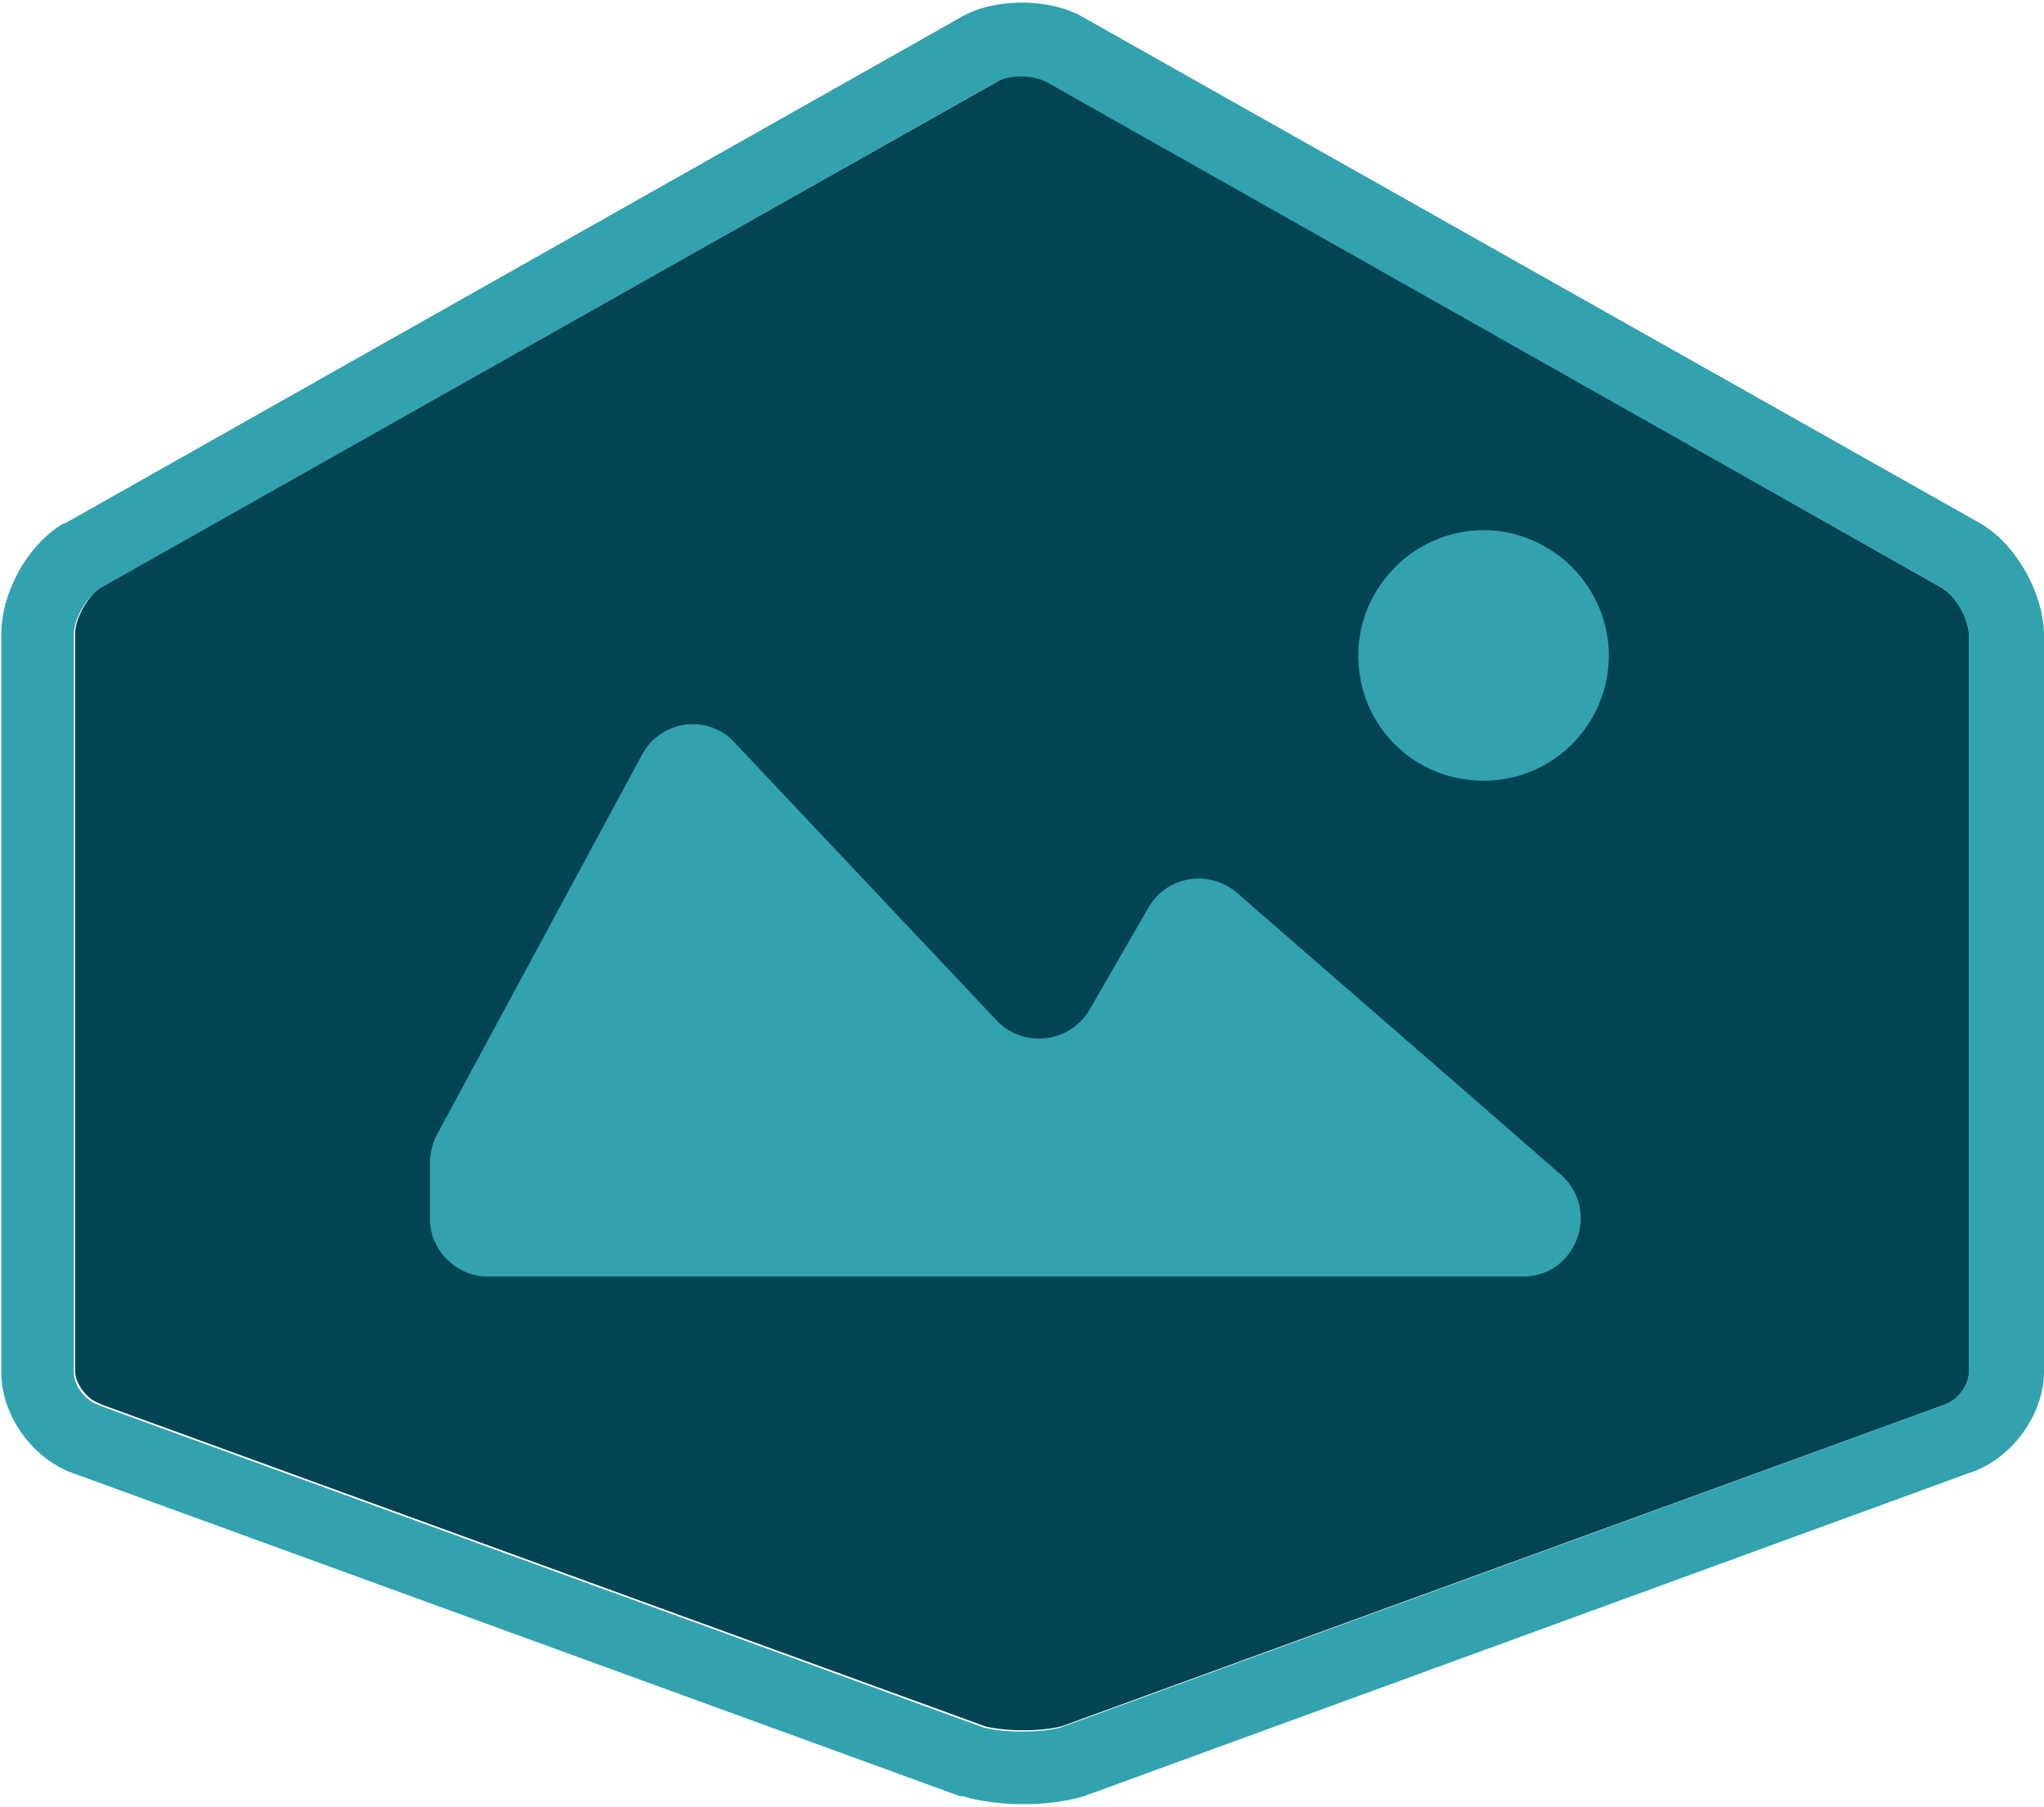 <?xml version="1.0" encoding="utf-8"?>
<!-- Generator: Adobe Illustrator 18.1.1, SVG Export Plug-In . SVG Version: 6.00 Build 0)  -->
<svg version="1.1" id="Layer_1" xmlns="http://www.w3.org/2000/svg" xmlns:xlink="http://www.w3.org/1999/xlink" x="0px" y="0px"
	 width="155px" height="137px" viewBox="0 0 155 137" enable-background="new 0 0 155 137" xml:space="preserve">
<g>
	<g>
		<path fill="#024454" d="M147.5,106.5c0.9-0.3,1.8-1.4,1.8-2.4v-56c0-1.2-1-2.9-2-3.5L79.5,6.2c-0.5-0.3-1.2-0.5-2-0.5
			S76,5.9,75.6,6.2L7.7,44.5c-1,0.6-2,2.4-2,3.5v56c0,0.9,0.9,2.1,1.8,2.4l0.2,0.1l67,24.4c1.5,0.4,4.3,0.4,5.8,0L147.5,106.5z"/>
		<path fill="#31A2AE" d="M150.2,39.7L82.3,1.4c-1.3-0.8-3-1.2-4.8-1.2c-1.8,0-3.5,0.4-4.8,1.2L4.9,39.7l-0.1,0
			c-2.7,1.6-4.7,5.2-4.7,8.4v56c0,3.3,2.5,6.7,5.7,7.7l67,24.4l0.2,0c1.3,0.4,2.9,0.6,4.6,0.6c1.7,0,3.3-0.2,4.6-0.6l67.1-24.5
			c3.2-1,5.7-4.4,5.7-7.7v-56C154.9,44.9,152.9,41.3,150.2,39.7z M74.6,131l-67-24.4l-0.2-0.1c-0.9-0.3-1.8-1.4-1.8-2.4v-56
			c0-1.2,1-2.9,2-3.5L75.6,6.2c0.5-0.3,1.2-0.4,1.9-0.4s1.5,0.2,2,0.5l67.8,38.3c1,0.6,2,2.4,2,3.5v56c0,0.9-0.9,2.1-1.8,2.4
			L80.4,131C78.9,131.4,76.1,131.4,74.6,131z"/>
	</g>
	<path fill="#31A2AE" d="M75.6,77.4L55.7,56.3c-2-2.2-5.6-1.7-7,0.9L33.1,86.1c-0.3,0.6-0.5,1.4-0.5,2.1v4.2c0,2.4,2,4.4,4.4,4.4
		h78.5c4,0,5.9-5,2.9-7.7c-8.7-7.6-19.1-16.6-24.6-21.4c-2.1-1.8-5.3-1.3-6.7,1.1l-4.5,7.8C81.1,79.1,77.6,79.5,75.6,77.4z"/>
	<path fill="#31A2AE" d="M112.5,59.2c5.3,0,9.5-4.3,9.5-9.5c0-5.2-4.3-9.5-9.5-9.5c-5.2,0-9.5,4.3-9.5,9.5
		C103,55,107.2,59.2,112.5,59.2z"/>
</g>
</svg>
